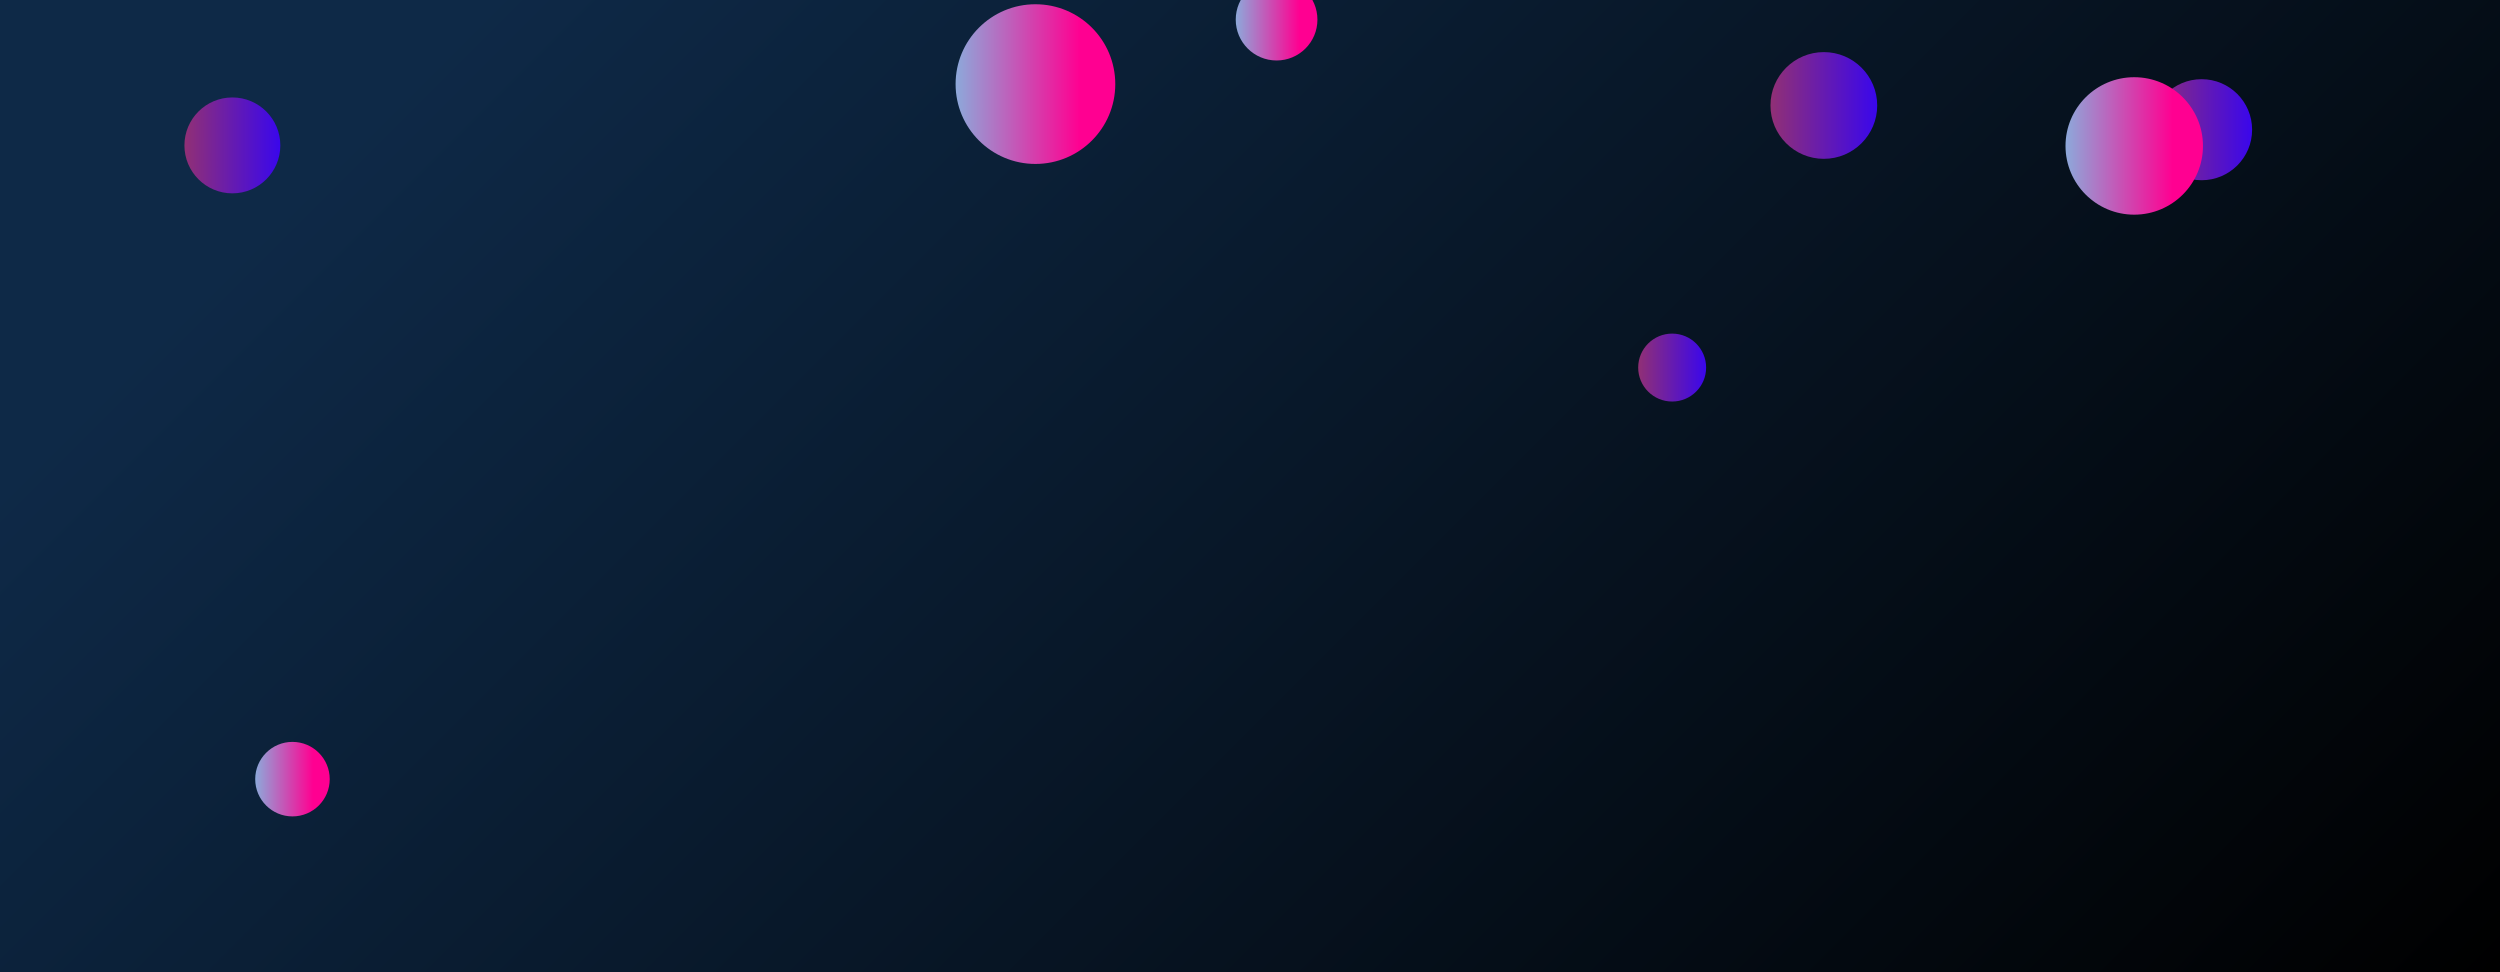 <svg xmlns="http://www.w3.org/2000/svg" version="1.1" xmlns:xlink="http://www.w3.org/1999/xlink" xmlns:svgjs="http://svgjs.com/svgjs" width="1440" height="560" preserveAspectRatio="none" viewBox="0 0 1440 560"><g clip-path="url(&quot;#SvgjsClipPath15110&quot;)" fill="none"><rect width="1440" height="560" x="0" y="0" fill="url(#SvgjsLinearGradient15111)"></rect><circle r="21.46" cx="168.46" cy="448.79" fill="url(#SvgjsLinearGradient15112)"></circle><circle r="19.565" cx="963.16" cy="211.72" fill="url(#SvgjsLinearGradient15113)"></circle><circle r="29.1" cx="1268.12" cy="74.71" fill="url(#SvgjsLinearGradient15114)"></circle><circle r="30.74" cx="1050.53" cy="60.75" fill="url(#SvgjsLinearGradient15115)"></circle><circle r="23.53" cx="735.31" cy="11.31" fill="url(#SvgjsLinearGradient15116)"></circle><circle r="39.59" cx="1229.32" cy="84.06" fill="url(#SvgjsLinearGradient15117)"></circle><circle r="27.62" cx="133.85" cy="83.75" fill="url(#SvgjsLinearGradient15118)"></circle><circle r="45.99" cx="596.41" cy="48.44" fill="url(#SvgjsLinearGradient15119)"></circle></g><defs><clipPath id="SvgjsClipPath15110"><rect width="1440" height="560" x="0" y="0"></rect></clipPath><linearGradient x1="15.28%" y1="-39.29%" x2="84.72%" y2="139.29%" gradientUnits="userSpaceOnUse" id="SvgjsLinearGradient15111"><stop stop-color="rgba(14, 41, 71, 1)" offset="0.14"></stop><stop stop-color="rgba(0, 0, 0, 1)" offset="1"></stop></linearGradient><linearGradient x1="125.54" y1="448.79" x2="211.38" y2="448.79" gradientUnits="userSpaceOnUse" id="SvgjsLinearGradient15112"><stop stop-color="rgba(132, 182, 224, 1)" offset="0.22"></stop><stop stop-color="rgba(255, 0, 145, 1)" offset="0.64"></stop></linearGradient><linearGradient x1="924.03" y1="211.72" x2="1002.29" y2="211.72" gradientUnits="userSpaceOnUse" id="SvgjsLinearGradient15113"><stop stop-color="#ab3c51" offset="0.1"></stop><stop stop-color="rgba(44, 0, 255, 1)" offset="0.83"></stop></linearGradient><linearGradient x1="1209.92" y1="74.71" x2="1326.32" y2="74.71" gradientUnits="userSpaceOnUse" id="SvgjsLinearGradient15114"><stop stop-color="#ab3c51" offset="0.1"></stop><stop stop-color="rgba(44, 0, 255, 1)" offset="0.83"></stop></linearGradient><linearGradient x1="989.05" y1="60.75" x2="1112.01" y2="60.75" gradientUnits="userSpaceOnUse" id="SvgjsLinearGradient15115"><stop stop-color="#ab3c51" offset="0.1"></stop><stop stop-color="rgba(44, 0, 255, 1)" offset="0.83"></stop></linearGradient><linearGradient x1="688.25" y1="11.31" x2="782.37" y2="11.31" gradientUnits="userSpaceOnUse" id="SvgjsLinearGradient15116"><stop stop-color="rgba(132, 182, 224, 1)" offset="0.22"></stop><stop stop-color="rgba(255, 0, 145, 1)" offset="0.64"></stop></linearGradient><linearGradient x1="1150.14" y1="84.06" x2="1308.5" y2="84.06" gradientUnits="userSpaceOnUse" id="SvgjsLinearGradient15117"><stop stop-color="rgba(132, 182, 224, 1)" offset="0.22"></stop><stop stop-color="rgba(255, 0, 145, 1)" offset="0.64"></stop></linearGradient><linearGradient x1="78.61" y1="83.75" x2="189.09" y2="83.75" gradientUnits="userSpaceOnUse" id="SvgjsLinearGradient15118"><stop stop-color="#ab3c51" offset="0.1"></stop><stop stop-color="rgba(44, 0, 255, 1)" offset="0.83"></stop></linearGradient><linearGradient x1="504.43" y1="48.44" x2="688.39" y2="48.44" gradientUnits="userSpaceOnUse" id="SvgjsLinearGradient15119"><stop stop-color="rgba(132, 182, 224, 1)" offset="0.22"></stop><stop stop-color="rgba(255, 0, 145, 1)" offset="0.64"></stop></linearGradient></defs></svg>